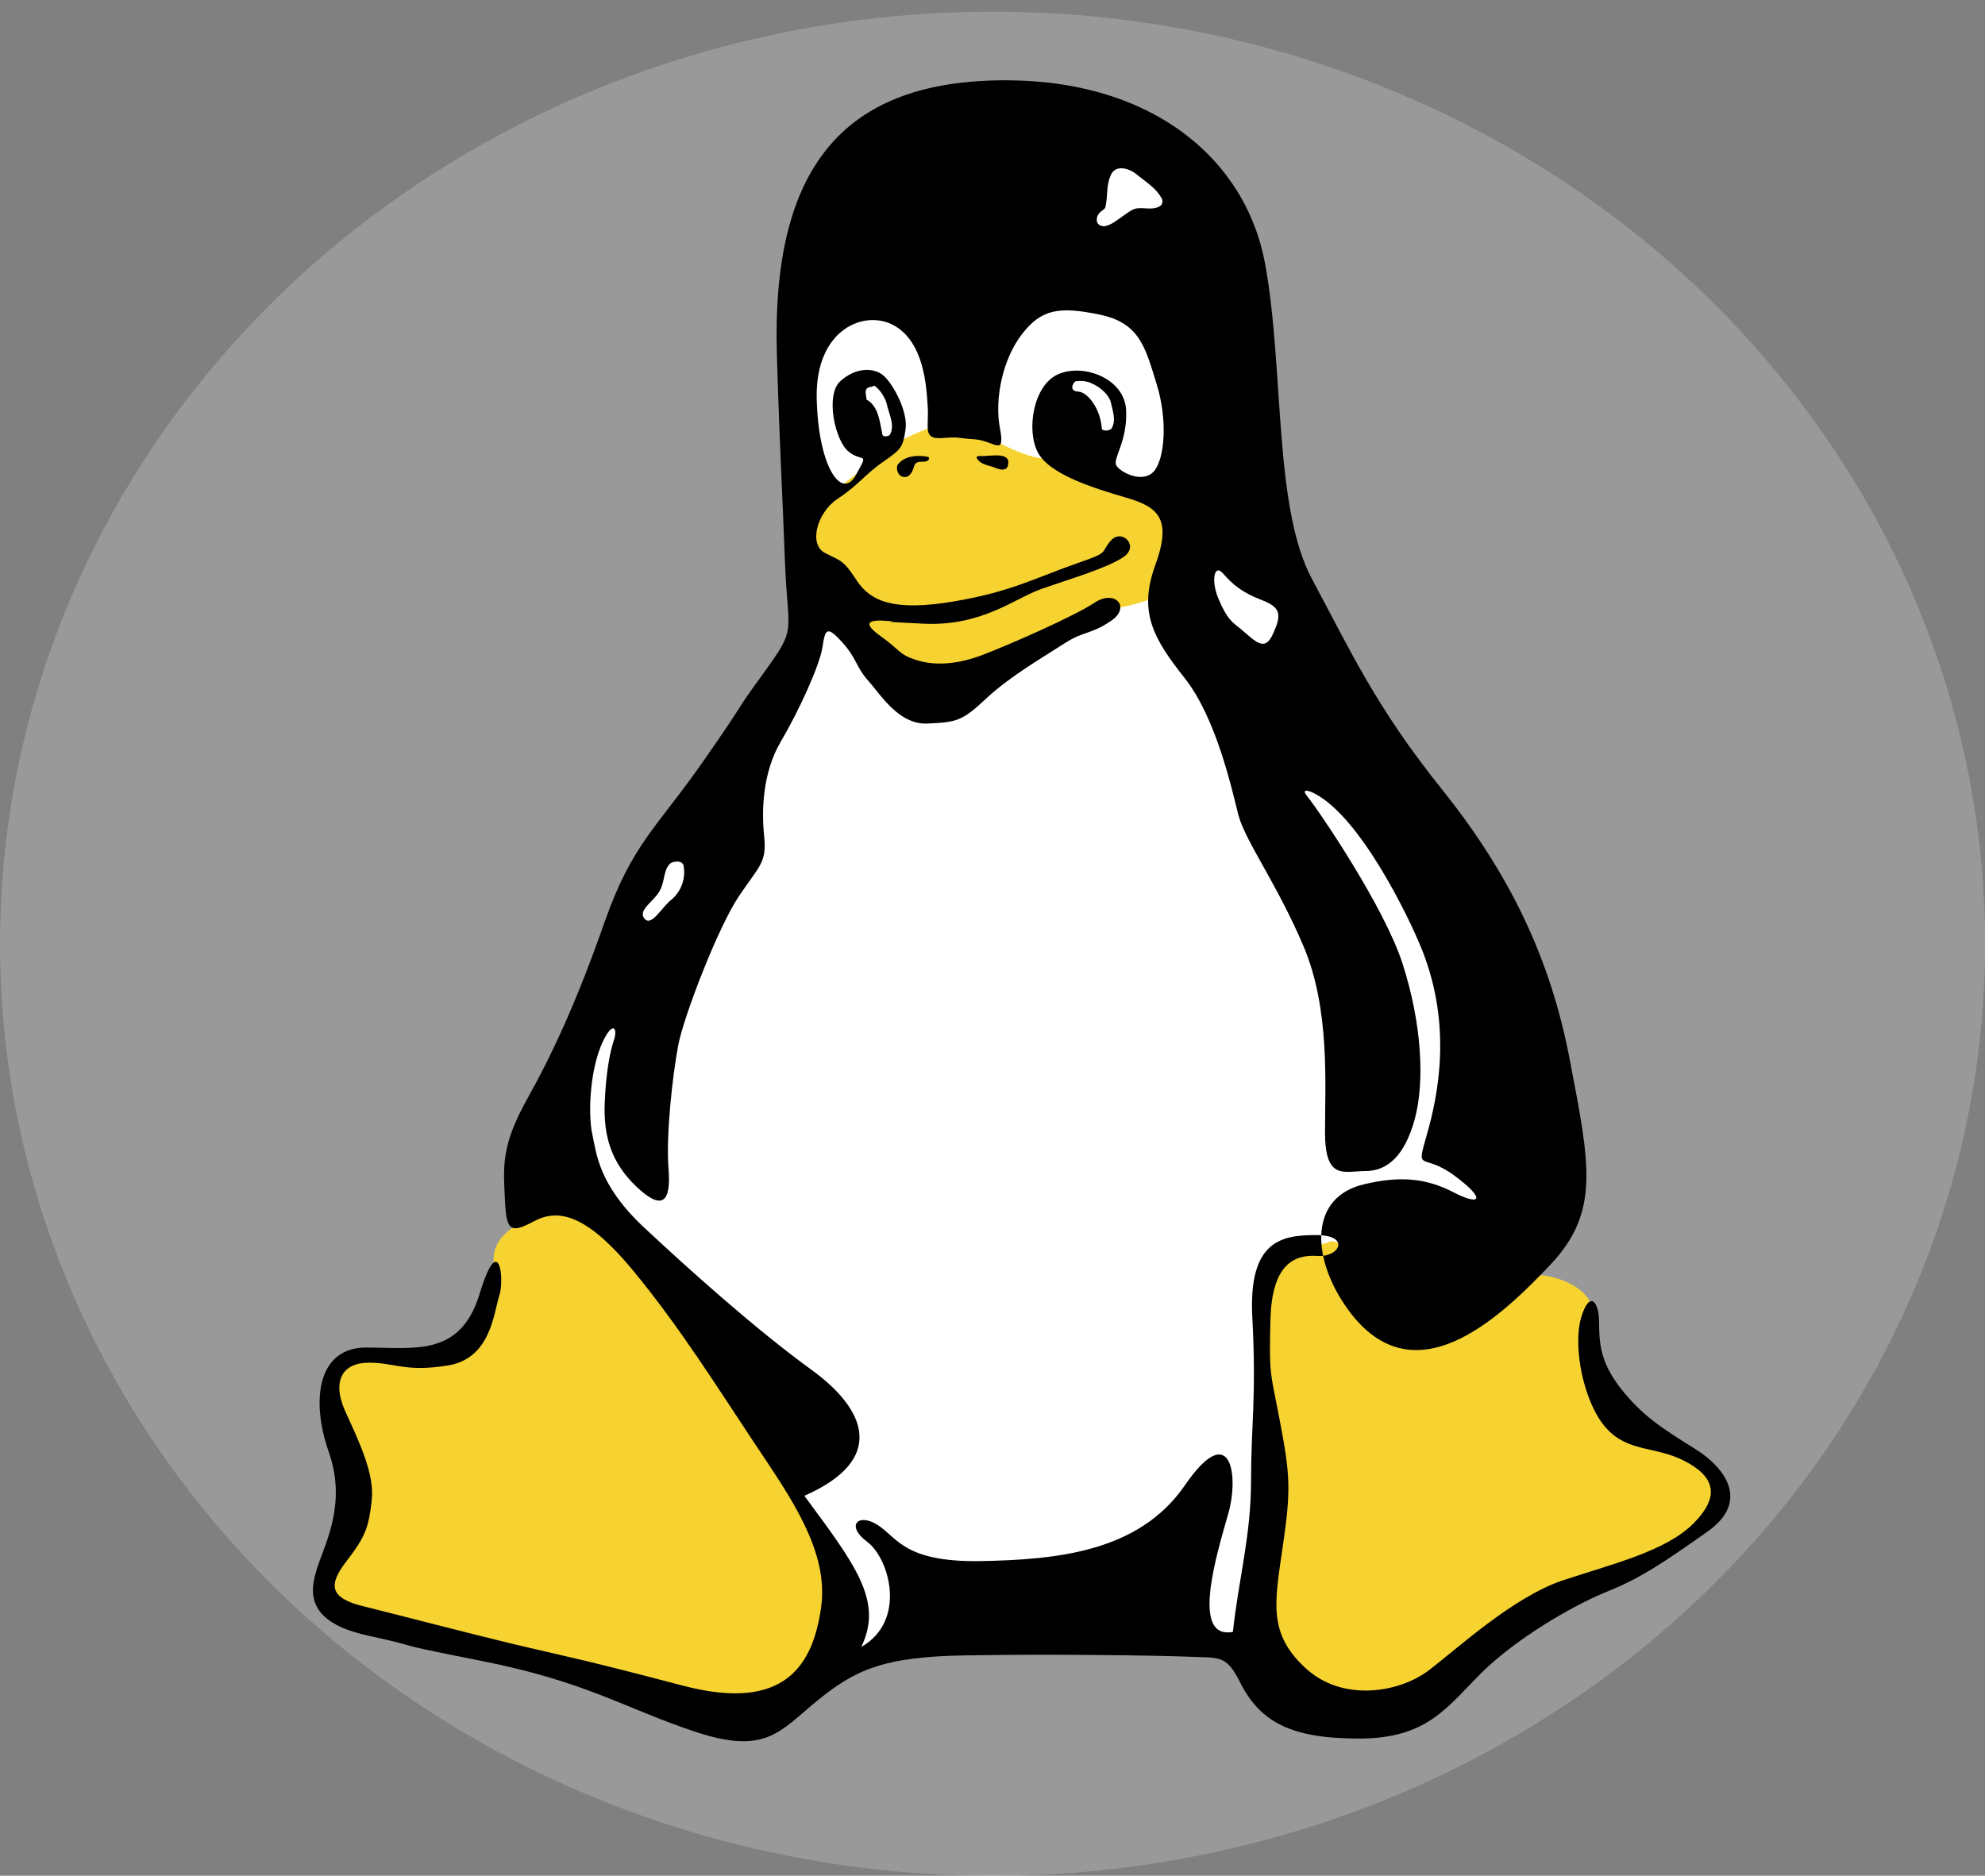 <?xml version="1.0" encoding="utf-8"?>
<!-- Generator: Adobe Illustrator 23.0.5, SVG Export Plug-In . SVG Version: 6.00 Build 0)  -->
<svg version="1.1" id="Layer_1" xmlns="http://www.w3.org/2000/svg" xmlns:xlink="http://www.w3.org/1999/xlink" x="0px" y="0px"
	 viewBox="0 0 2723.7 2574.1" style="enable-background:new 0 0 2723.7 2574.1;" xml:space="preserve">
<rect x="0" y="0" width="2723.7" height="2574.1" fill="#808080" stroke="none"/>
<style type="text/css">
	.st0{opacity:0.2;fill-rule:evenodd;clip-rule:evenodd;fill:#FFFFFF;}
	.st1{fill-rule:evenodd;clip-rule:evenodd;fill:#FFFFFF;}
	.st2{fill-rule:evenodd;clip-rule:evenodd;fill:#F6D330;}
	.st3{fill-rule:evenodd;clip-rule:evenodd;}
</style>
<ellipse class="st0" cx="1361.9" cy="1295.1" rx="1361.9" ry="1279.1"/>
<g>
	<path class="st1" d="M1098.4,684.2l-3.7-255.4l152-89l225.7-152l92.8-3.8l96.5,103.7l52,344.7l-70.5,126l-292.7-7.5L1098.4,684.2
		L1098.4,684.2z"/>
	<path class="st1" d="M798.1,1414.4l77.7-218.7l152-181.5l77.7-155.7l33.5-51.7l555.6-85.2L1806,895.7l311.2,744.6l-107.5,133.2
		l-281.7,471l-66.4,14.7l-515.2,14.7l-359.4-400.2l-59.2-333.4L798.1,1414.4L798.1,1414.4z"/>
	<path class="st2" d="M1509.5,847.4c0,0-18.5-3.8,33.2-15c52-11,52.3-22,66.7-37c14.7-14.7,22.3-48.3,22.3-85.2
		c0-37,18.5-144.5,14.7-173.9c-3.4-29.8-66.7-140.7-92.5-155.7c-26-14.7-314.9-40.8-314.9-40.8l-89,70.5l-66.7,62.7l15,200.2
		c0,0-18.8,63-15,88.7c3.8,26,41,55.8,55.8,70.5c14.7,15,70.2,74.6,88.7,92.7c18.8,18.5,22.5,37,66.7,22.2
		c44.5-14.7,70.5-14.7,104-40.7C1431.8,880.7,1509.5,847.4,1509.5,847.4z"/>
	<path class="st1" d="M1339.1,532.5c11.3-29.8,26-85.2,51.7-103.7c26-18.5,81.8-33.8,115-29.8c33.5,3.8,96.2,37,111.2,63
		c14.7,26,14.7,129.7,14.7,129.7l-7.5,85.2l-51.7-3.7l-111.2-44.5h-18.5c0,0-18.5,7.2-74.3-22.2
		C1313,576.7,1327.8,562.3,1339.1,532.5L1339.1,532.5z M1220.6,614c1.7-1.7,5.2-4,9.8-6.7c22.5-12.4,71.6-30.6,71.6-30.6
		s48-121.9,7.2-170.2c-40.5-48.2-129.4-40.7-129.4-40.7s-96.2,55.5-92.7,77.7c3.8,22.3,7.5,100,11.3,111
		c3.5,11.3,18.5,129.7,18.5,129.7l33.2-14.7l48.3-37C1198.3,632.5,1209.6,625.2,1220.6,614L1220.6,614z"/>
	<path class="st2" d="M1928.2,1733l53.7,4c7.8,0.6,15.6,0.9,23.4,1.2c39.9,1.4,74.8,7.5,112.1,12.1c24.6,2.9,65.3,18.5,68.2,49.4
		c4,45.7-9.2,95.9,29.5,114.7c39.6,26.9,128,89,128,89l26,47.9l-77.7,70.5l-381.7,229.7l-174-59.2v-140.7l7.2-189l-18.5-170.5
		l29.5-66.7l74.3-22.3L1928.2,1733L1928.2,1733z M824.4,1649.8c-3.8-3.5-71.4,16.5-75.7,17.3c-31.5,4.6-71.4,26.3-71.4,60.7
		c0,17.6-1.4,35.8-9.5,51.7c-6.4,12.4-20.8,31.2-20.5,35.3c-4.9,13.6-13.9,32.6-26.3,40.7c-14.4,1.5-78.6,7.2-78.6,7.2h-55.8
		l-33.2,40.4l26,107.8l-7.5,85l-25.7,96.5l62.7,33.2l474.4,126l107.5-33.2l55.5-137.2l-11.3-51.7l-51.7-103.7
		C1083.3,2025.7,858,1698.4,824.4,1649.8L824.4,1649.8z"/>
	<path class="st3" d="M1066,486.8c-7.8-258.6,93-372.7,302.5-376.5c209.2-4,340.4,106.3,367.3,251.1
		c26.6,144.5,11.3,334.9,64.7,433.7c53.2,99.1,87.3,175.1,178.9,289.2c91.3,114.1,148.2,230.3,174.8,371.3
		c26.8,140.7,41.9,207.2-26.6,279.7c-68.5,72.2-190.1,190.1-281.4,56.9c-45.9-66.7-50.8-149.7,26.6-167.3
		c49.4-11.6,84.9-7.8,121.6,11.3c37,19.1,45.7,10.1,1.4-22.8c-44.5-32.9-53.4-2.6-38.1-55.8c15.3-53.2,35.3-148.8-6.4-254
		c-19.4-48.5-84.9-181.4-146.5-214.1c-5.5-3.2-21.7-9.8-10.7,3.8c16.5,20.5,105.2,151.1,130.3,228.8
		c26.9,83.5,30.6,163.3,16.8,213.8c-13.9,50.9-38.1,71.1-67.3,71.1c-29.2,0-55.8,13.9-55.8-53.2c0-67.3,6.9-168.7-29.2-254.6
		c-36.1-85.5-80-144.5-89.6-180.6c-9.2-36.1-30.3-133.2-74-188.4c-43.9-55.2-63-91.3-40.2-154.3c22.8-62.7,5.8-79.8-39.9-93
		c-45.7-13.3-106.6-32.4-121.6-63c-15.3-30.3-5.8-91.3,28.3-106.3c34.4-15.3,91.3,5.5,93.3,49.4c2,43.6-19.1,66.5-13.3,76
		c5.8,9.5,36.1,24.9,51.4,7.8c15-17.3,19.1-70.5,3.7-119.9c-15.3-49.4-22.8-83.8-78-95.1c-55.2-11.6-80-7.8-106.6,26.6
		c-26.6,34.1-38.1,89.3-30.3,129.5c7.5,39.9-7.8,17-34.4,15c-26.6-1.7-19.1-3.8-45.7-1.7c-26.6,1.7-17-15.3-19.1-43.9
		c-1.7-28.6-5.5-87.5-45.7-110.4c-39.9-22.8-108.3,3.8-106.6,99.1c2,95.1,34.4,140.7,53.5,106.3c19.1-34.1,9.5-17-9.5-32.4
		c-19.1-15-32.4-78-11.6-96.8c21.1-19.1,45.7-19.1,59.2-7.8c13.3,11.6,34.1,49.7,30.3,74.3c-3.8,24.9-5.8,26.6-30.3,43.9
		c-24.9,17-34.4,32.4-63,51.1c-28.6,19.1-39.9,63-17,74.3c22.8,11.6,24.9,9.5,43.6,38.1c19.1,28.6,51.4,41.9,131.5,28.6
		c79.8-13.3,112.7-32.4,173.1-53.5c43.9-15,28.6-13.3,43.9-30.3c15-17,39.9,7.5,17,22.8c-22.8,15.3-74.3,30.3-112.4,43.6
		c-37.9,13.6-81.8,51.4-161.5,47.7c-80-3.8-24.9-2-49.7-3.8c-24.6-2-36.1,1.7-9.5,20.8c26.9,19.1,24.9,24.9,47.7,32.4
		c22.8,7.8,53.2,7.8,89.6-5.5c36.1-13.6,127.4-53.5,156-72.5c28.3-19.1,51.1,5.8,22.8,24.9c-28.6,19.1-36.4,13.3-63,30.3
		c-26.6,17.3-76,45.7-108.3,76.3c-32.4,30.3-39.9,32.4-80,34.1c-39.9,2-64.7-39.9-81.8-58.9c-17-19.1-15.3-30.3-36.1-53.2
		c-20.8-22.8-22.8-17.3-26.6,7.5c-3.8,24.9-32.4,87.5-57.2,129.5c-24.6,41.9-26.6,93.3-22.8,129.5s-5.8,39.9-34.1,81.8
		c-28.6,41.9-76.3,165.6-83.8,205.4c-7.5,39.9-17,121.9-13.3,169.3c3.8,47.7-9.5,57.2-43.9,24.8c-34.1-32.4-45.7-68.5-43.6-116.2
		c1.7-40.7,7.2-69.3,12.4-84.4c5.2-15,0.3-25.4-10.7-6.9c-23.4,40.4-24.6,110.4-18.8,135.2c5.5,24.6,7.5,68.5,70.2,127.4
		c63,58.9,154.3,140.7,230.3,195.9c76.3,55.2,102.9,123.7-9.5,173.1c70.5,95.4,108.6,144.8,78,207.5c63-36.1,38.7-121.3,8.4-144.2
		c-30.6-22.8-12.1-40.4,14.4-23.1c26.6,17,36.1,51.1,141,49.4c104.6-2,217.3-12.4,280.3-104c62.7-91.3,74.8-14.4,59.5,39
		c-15,53.2-52.6,173.4,6.4,162.1c7.5-70.5,24.9-131.5,24.9-207.5c0-76.3,7.5-113,1.8-223.4c-5.8-106.3,40.2-113.6,87.5-113.6
		c47.7,0,32.3,30.6,2,28.6c-30.6-2-62.7,9.5-64.7,87.6c-2,78,0,70.5,13.3,140.7c13.3,70.5,15.3,91.3,3.8,169.3
		c-11.3,78-20.8,119.9,30.6,167.6c51.1,47.7,129.1,34.1,169.3,3.7c39.9-30.3,115.9-100.8,184.3-123.7c68.8-22.8,141-39.9,179.1-78
		c37.9-38.1,28.3-64.7-11.6-85.5c-39.9-21.1-78-11.6-108.3-45.7c-30.6-34.4-45.7-110.4-34.4-150.5c11.6-39.9,24.9-22.8,24.9,5.8
		c0,28.6,1.8,55.2,30.3,91.3c28.6,36.1,55.2,53.5,100.8,81.8c45.7,28.6,74.3,74.3,17,114.4c-56.9,39.9-89.3,62.7-137,81.8
		c-47.4,19.1-125.4,64.7-173.1,112.1c-47.7,47.7-74.3,89.6-167.6,89.6c-93,0-135.8-22.5-163.5-78c-19.1-38.1-28.6-32.3-72.2-34.4
		c-43.9-1.7-190.4-3.8-304.5-1.7c-114.1,1.7-152.3,20.8-203.7,62.7c-51.1,41.9-70.2,74.3-167.3,41.9s-148.5-68.5-293-97.1
		c-144.8-28.6-66.7-15.3-154.3-34.4c-87.5-18.8-81.8-60.7-70.2-95.1c11.3-34.1,39.9-87.6,15-157.8c-24.6-70.5-15-142.7,51.4-142.7
		c66.7,0,129.5,13.3,156-74.3c26.6-87.5,34.4-19.1,26.6,3.8c-7.5,22.8-11.3,85.5-70.2,95.1c-58.9,9.5-72.2-3.8-108.6-3.8
		c-36.1,0-51.1,24.9-32.4,66.7c19.1,41.9,40.2,85.5,36.4,121.6c-4,36.1-7.8,49.4-34.4,83.8c-26.6,34.1-22.8,51.4,24.9,62.7
		c47.4,11.6,133.2,34.4,213,53.5c80,18.8,85.8,18.8,224.5,55.2c139,36.1,177.1-28.6,188.4-106.6c11.6-78-41.9-152.3-91.3-226.5
		s-102.6-159.7-167.3-237.8c-64.7-78-102.9-83.8-135.2-66.7c-32.4,17.3-38.1,13.6-39.9-30.3c-2-43.6-5.8-72.2,30.3-137
		c36.1-64.7,68.5-135.2,106.6-243.6c38.1-108.3,72.2-129.4,137-222.8c64.7-93,36.1-56.9,81.8-119.6c45.7-63,32.4-51.4,28.6-150.5
		C1073.5,673.5,1069.8,616.3,1066,486.8L1066,486.8z M884.3,1260.6c9.8,11.9,23.7-16.2,38.1-26.9c12.7-11.4,18.6-28.6,15.6-45.4
		c-1.4-8.9-15.9-6.1-18.8-2.9c-8.9,8.9-6.9,23.4-13.3,35.8C898.7,1236.4,874.4,1248.5,884.3,1260.6L884.3,1260.6z M1702.3,863
		c20.5,17.3,33.2,32.4,44.5,6.7c11.6-25.7,11.6-36.1-16.2-46.5c-27.5-10.7-39.9-22-52.3-36.1c-12.4-14.4-16.7,10.1-6.6,34.1
		C1684,850.6,1691.3,854.1,1702.3,863L1702.3,863z M1273.5,627c-14.2-2.9-31.2-1.7-40.8,9.5c-3.8,3.8-2,14.4,4.6,17.3
		c8.7,3.8,14.4-4.9,16.2-11.6c0.9-2.9,2-6.6,4.9-7.5c3.8-2,9.2-0.3,13.3-2C1276.4,631,1274.6,627,1273.5,627L1273.5,627z
		 M1340.8,629.6c5.8,8.7,16.2,8.7,24.8,12.4c4.6,2,14.2,4.9,17-1.7c6.7-21.1-22-14.4-35.3-14.4
		C1344.5,625.8,1337.9,625,1340.8,629.6L1340.8,629.6z M1479.5,537.4c13,0.6,30.6,23.7,32.3,50.6c0.3,4,11.3,3.7,13.6-0.3
		c6.1-10.7,1.8-22.5-1.1-35.3c-2.3-10.4-14.7-21.1-25.1-25.7c-6.9-3.5-14.2-4.6-23.4-3.5C1473.4,524.4,1465.3,536.5,1479.5,537.4
		L1479.5,537.4z M1196,530.8c-11.9,0.9-7.5,10.1-6.9,17.6c16.5,9.2,17.9,30.1,21.4,46.5c0.3,6.4,9.8,3.5,10.7,1.5
		c7.2-13.3-1.7-28.3-4.9-43.9c-2.9-8.1-8.4-17.3-15.9-22.8C1199.2,528.5,1197.2,530.8,1196,530.8L1196,530.8z M1559.5,239.2
		c-11.9-9.5-30.3-13.3-35.8,2.3c-5.8,13.3-3.5,26.9-6.7,41.3c0,4.6-5.8,5.8-8.9,10.1c-4.6,5.5-3.5,12.4-1.2,14.4
		c11,11.3,31.2-11,46-18.8c11-6.9,26.8,2,39-5.8c3.4-2.3,4.6-7.8,1.1-12.1C1585.2,257.1,1571.6,249.3,1559.5,239.2z"/>
	<path class="st3" d="M1902.2,1752.1c1.8-7.8,5.8-23.1,13.3-25.4c2.6-0.9,4.9,0.3,5.8,2.9c1.7,4.9-3.5,32.9-1.4,39.3
		c2.3,6.6,10.1,5.8,15.6,4c13-4.3,20.5-19.6,19.9-21.1c0-0.6-0.3-0.6-0.9-0.6c-2,0.6-3.8,7.8-9.5,9.5c-3.7,1.2-6.6,0.6-7.8-3.2
		c-1.1-4,3.8-32.9,1.4-39.6c-2-6.6-8.7-8.4-15-6.4c-14.2,4.6-20.2,26.3-24,39h-0.3l2-29.8l-17.6,5.8l-0.9,61.5l16.5-5.5
		C1899.6,1772.1,1900.2,1759.9,1902.2,1752.1L1902.2,1752.1z M1978.5,1758.8c14.1-4.6,20.5-21.4,19.9-23.4c-0.3-0.6-0.6-0.9-1.1-0.9
		c-1.2,0.6-3.7,10.1-11.9,12.7c-3.5,1.2-6.6,0.3-7.5-2c-1.2-3.5-0.3-9.5-0.3-14.7l0.6-27.7l19.4-6.4l-0.3-6.7l-19.4,6.4l0.9-26.3
		l-17.3,9.8l-0.9,58.6c0,6.4-0.6,11.8,0.6,14.7C1963.5,1760.5,1971.3,1761.4,1978.5,1758.8L1978.5,1758.8z"/>
</g>
</svg>
